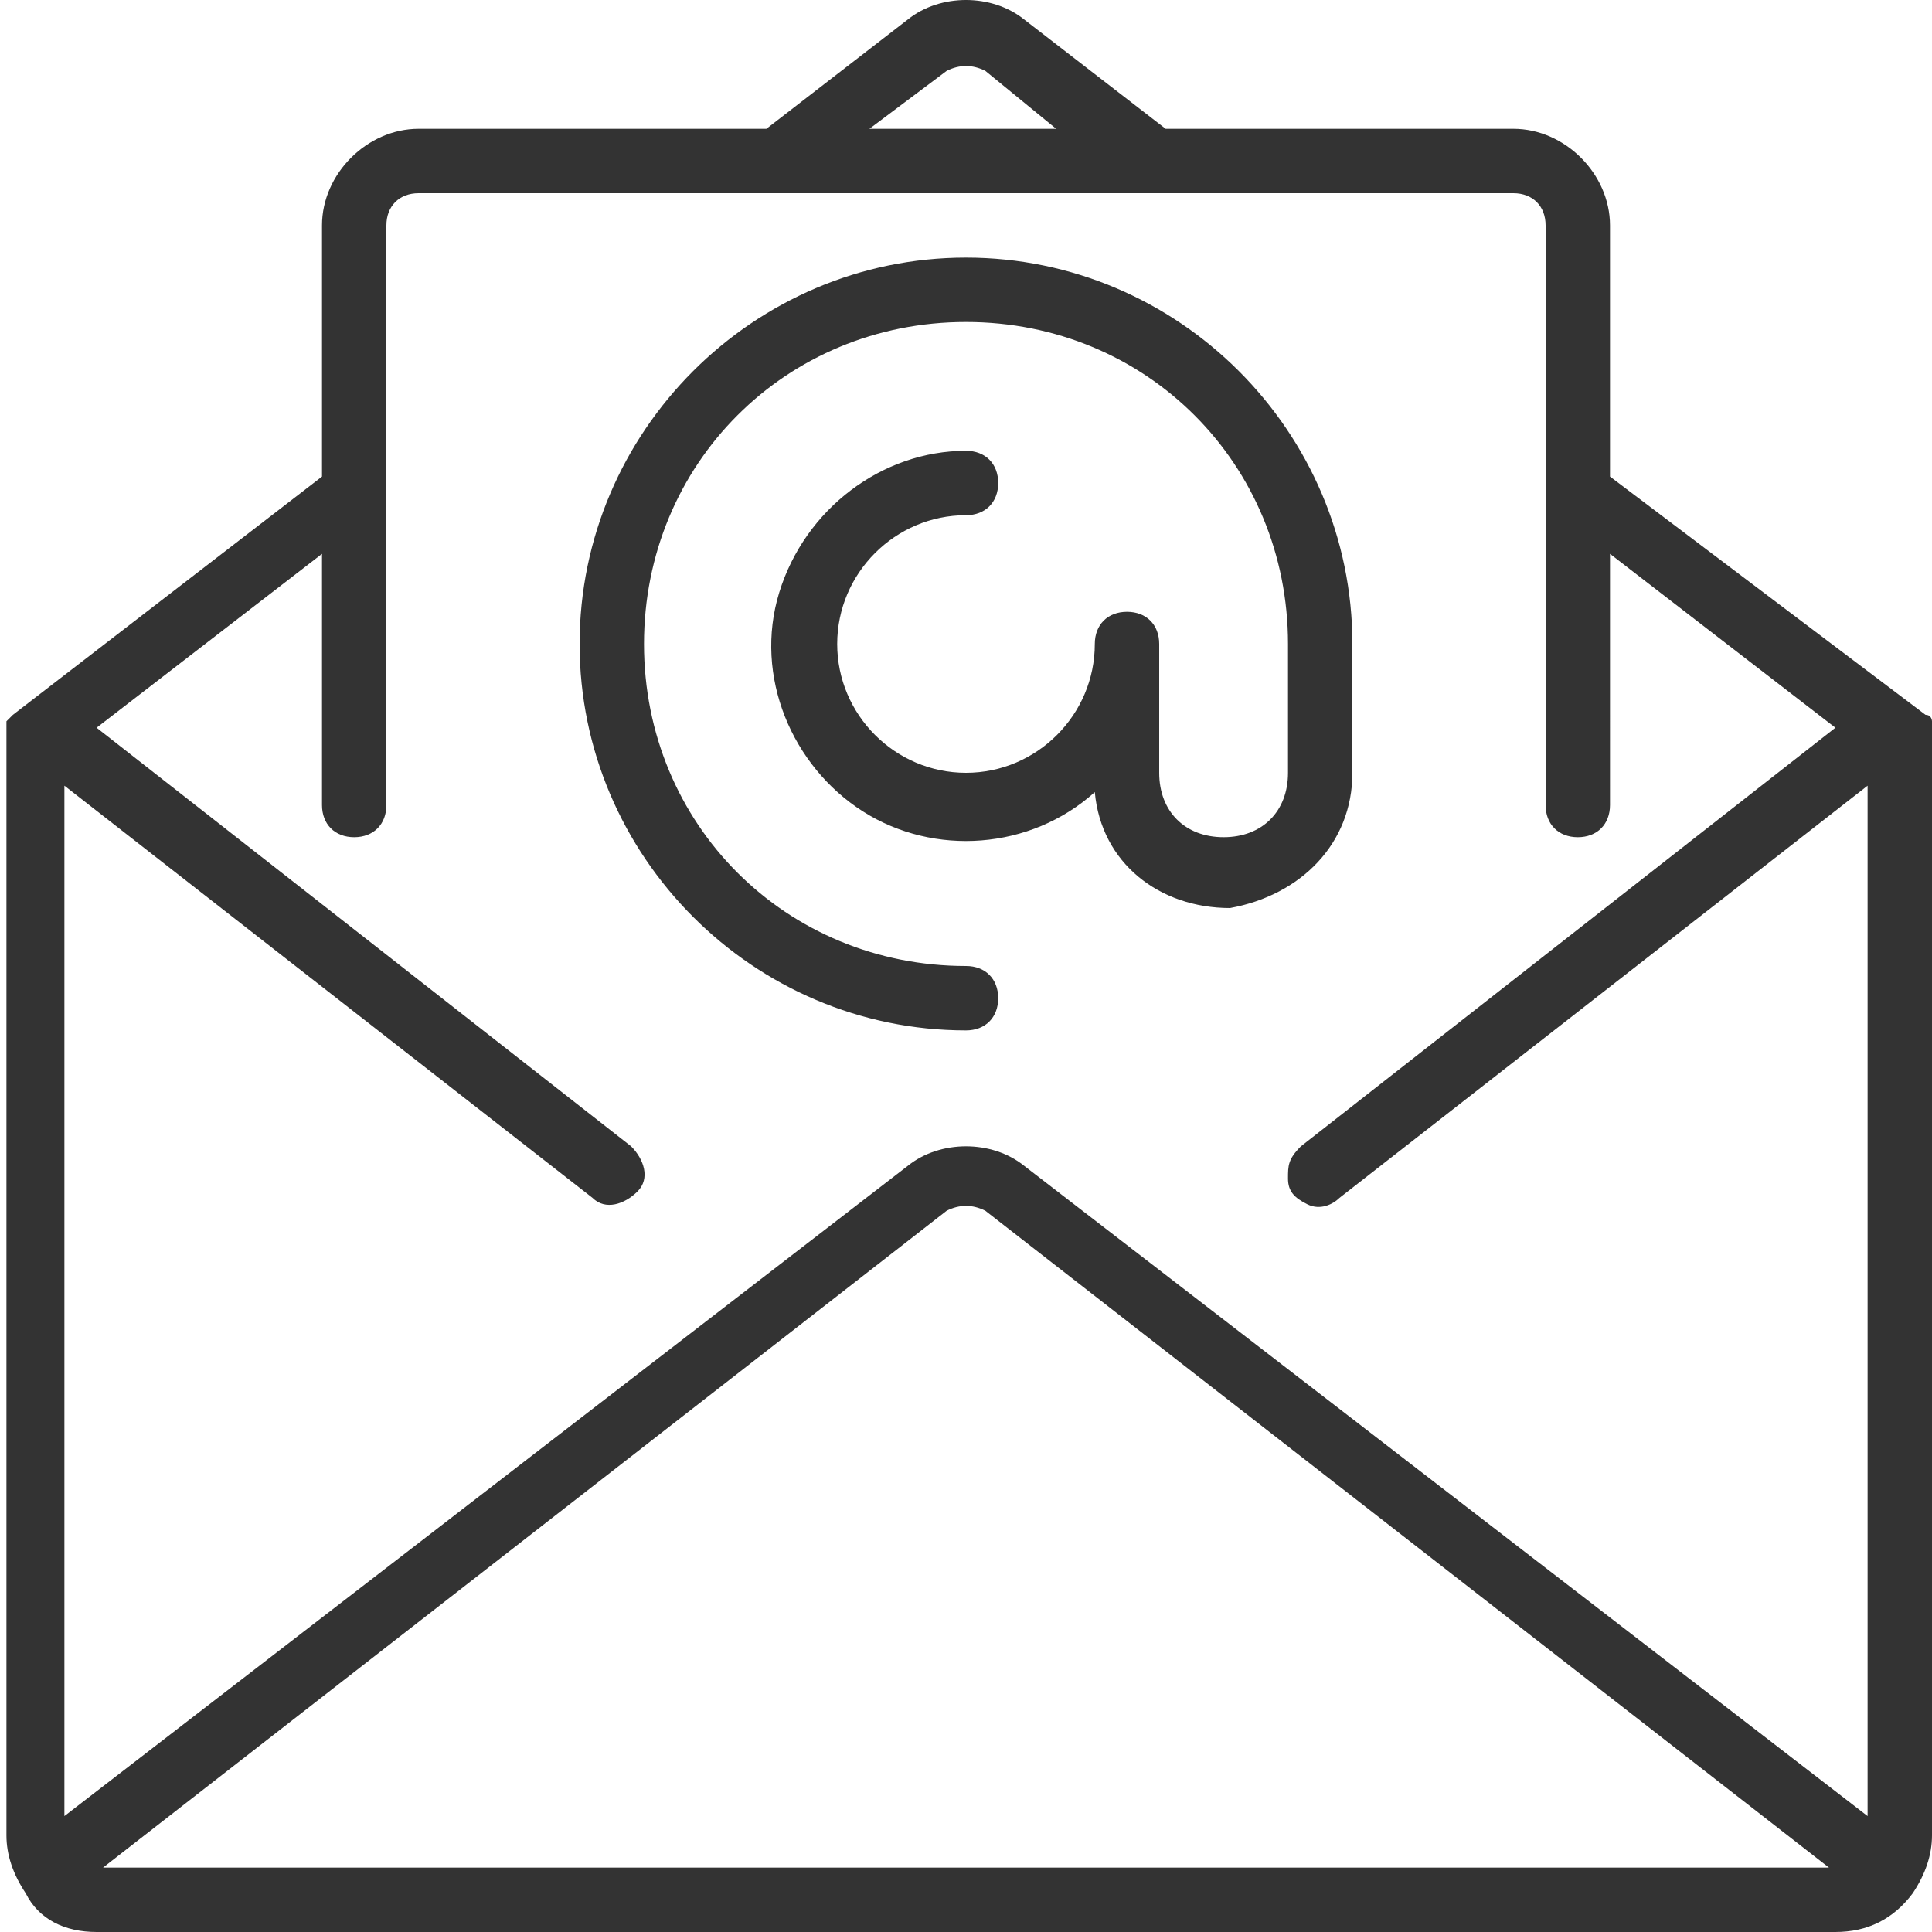 <?xml version="1.0" encoding="utf-8"?>
<!-- Generator: Adobe Illustrator 23.0.6, SVG Export Plug-In . SVG Version: 6.00 Build 0)  -->
<svg version="1.1" id="Layer_1" xmlns="http://www.w3.org/2000/svg" xmlns:xlink="http://www.w3.org/1999/xlink" x="0px" y="0px"
	 viewBox="0 0 30 30" style="enable-background:new 0 0 30 30;" xml:space="preserve">
<style type="text/css">
	.st0{fill:#333333;}
</style>
<g>
	<g>
		<path class="st0" d="M30,11.5c0,0,0-0.1,0-0.1c0,0,0-0.1,0-0.1c0,0,0-0.1,0-0.1c0,0,0-0.1-0.1-0.1c0,0,0,0,0,0L25,7.4V3.5
			C25,2.7,24.3,2,23.5,2h-5.4l-2.2-1.7c-0.5-0.4-1.3-0.4-1.8,0L11.9,2H6.5C5.7,2,5,2.7,5,3.5v3.9l-4.8,3.7c0,0,0,0,0,0
			c0,0,0,0-0.1,0.1c0,0,0,0,0,0.1c0,0,0,0.1,0,0.1c0,0,0,0.1,0,0.1c0,0,0,0,0,0v17c0,0.3,0.1,0.6,0.3,0.9c0,0,0,0,0,0c0,0,0,0,0,0
			C0.6,29.8,1,30,1.5,30h27c0.5,0,0.9-0.2,1.2-0.6c0,0,0,0,0,0c0,0,0,0,0,0c0.2-0.3,0.3-0.6,0.3-0.9L30,11.5
			C30,11.5,30,11.5,30,11.5z M14.7,1.1c0.2-0.1,0.4-0.1,0.6,0L16.4,2h-2.9L14.7,1.1z M1.6,29l13.1-10.2c0.2-0.1,0.4-0.1,0.6,0
			L28.4,29H1.6z M29,28.2L15.9,18.1c-0.5-0.4-1.3-0.4-1.8,0L1,28.2v-16l8.2,6.4c0.2,0.2,0.5,0.1,0.7-0.1c0.2-0.2,0.1-0.5-0.1-0.7
			l-8.3-6.5L5,8.6v3.9C5,12.8,5.2,13,5.5,13C5.8,13,6,12.8,6,12.5v-9C6,3.2,6.2,3,6.5,3h17C23.8,3,24,3.2,24,3.5v9
			c0,0.3,0.2,0.5,0.5,0.5c0.3,0,0.5-0.2,0.5-0.5V8.6l3.5,2.7l-8.3,6.5C20,18,20,18.1,20,18.3c0,0.2,0.1,0.3,0.3,0.4
			c0.2,0.1,0.4,0,0.5-0.1l8.2-6.4L29,28.2L29,28.2z"/>
		<path class="st0" d="M21,12v-2c0-3.3-2.7-6-6-6c-3.3,0-6,2.7-6,6c0,3.3,2.7,6,6,6c0.3,0,0.5-0.2,0.5-0.5c0-0.3-0.2-0.5-0.5-0.5
			c-2.8,0-5-2.2-5-5c0-2.8,2.2-5,5-5c2.8,0,5,2.2,5,5v2c0,0.6-0.4,1-1,1c-0.6,0-1-0.4-1-1v-2c0-0.3-0.2-0.5-0.5-0.5
			C17.2,9.5,17,9.7,17,10c0,1.1-0.9,2-2,2s-2-0.9-2-2c0-1.1,0.9-2,2-2c0.3,0,0.5-0.2,0.5-0.5C15.5,7.2,15.3,7,15,7
			c-1.3,0-2.5,0.9-2.9,2.2c-0.4,1.3,0.2,2.7,1.3,3.4s2.6,0.6,3.6-0.3c0.1,1.1,1,1.8,2.1,1.8C20.2,13.9,21,13.1,21,12z"/>
	</g>
</g>
</svg>
